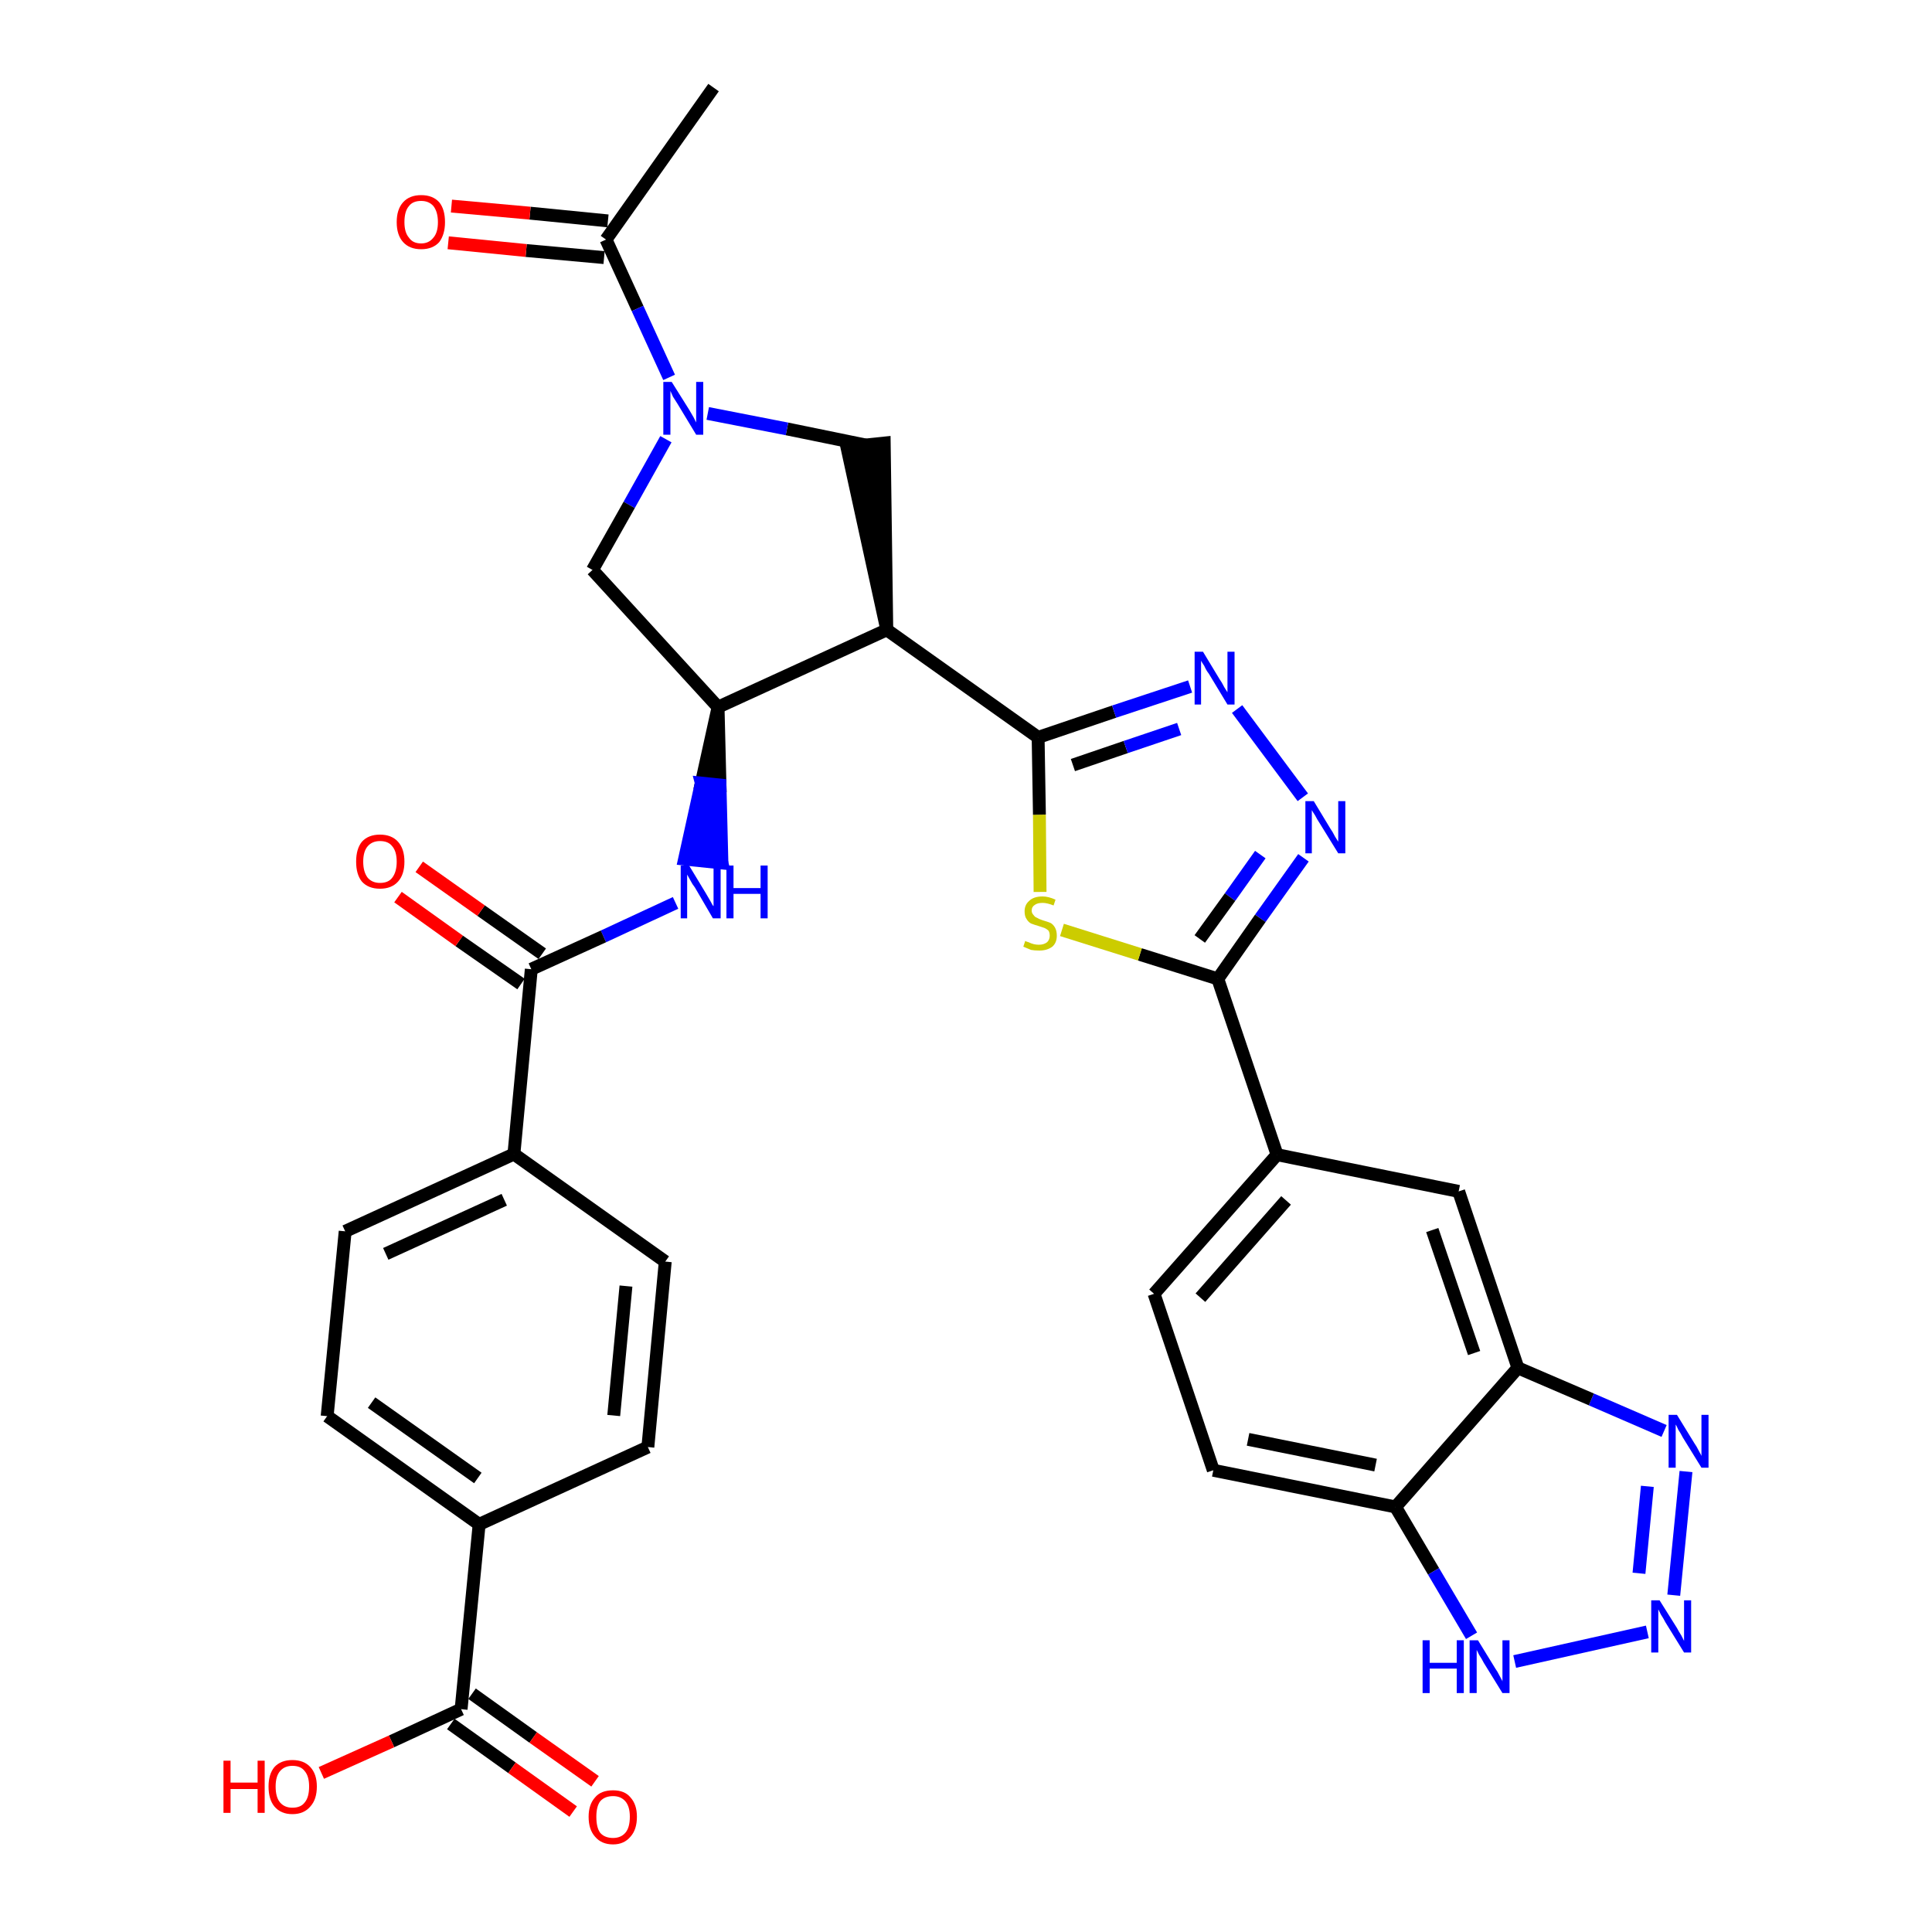 <?xml version='1.0' encoding='iso-8859-1'?>
<svg version='1.1' baseProfile='full'
              xmlns='http://www.w3.org/2000/svg'
                      xmlns:rdkit='http://www.rdkit.org/xml'
                      xmlns:xlink='http://www.w3.org/1999/xlink'
                  xml:space='preserve'
width='300px' height='300px' viewBox='0 0 300 300'>
<!-- END OF HEADER -->
<path class='bond-0 atom-0 atom-1' d='M 110.8,13.6 L 94.1,37.2' style='fill:none;fill-rule:evenodd;stroke:#000000;stroke-width:2.0px;stroke-linecap:butt;stroke-linejoin:miter;stroke-opacity:1' />
<path class='bond-1 atom-1 atom-2' d='M 94.4,34.3 L 82.3,33.1' style='fill:none;fill-rule:evenodd;stroke:#000000;stroke-width:2.0px;stroke-linecap:butt;stroke-linejoin:miter;stroke-opacity:1' />
<path class='bond-1 atom-1 atom-2' d='M 82.3,33.1 L 70.1,32.0' style='fill:none;fill-rule:evenodd;stroke:#FF0000;stroke-width:2.0px;stroke-linecap:butt;stroke-linejoin:miter;stroke-opacity:1' />
<path class='bond-1 atom-1 atom-2' d='M 93.8,40.0 L 81.7,38.9' style='fill:none;fill-rule:evenodd;stroke:#000000;stroke-width:2.0px;stroke-linecap:butt;stroke-linejoin:miter;stroke-opacity:1' />
<path class='bond-1 atom-1 atom-2' d='M 81.7,38.9 L 69.6,37.7' style='fill:none;fill-rule:evenodd;stroke:#FF0000;stroke-width:2.0px;stroke-linecap:butt;stroke-linejoin:miter;stroke-opacity:1' />
<path class='bond-2 atom-1 atom-3' d='M 94.1,37.2 L 99.0,47.9' style='fill:none;fill-rule:evenodd;stroke:#000000;stroke-width:2.0px;stroke-linecap:butt;stroke-linejoin:miter;stroke-opacity:1' />
<path class='bond-2 atom-1 atom-3' d='M 99.0,47.9 L 103.9,58.6' style='fill:none;fill-rule:evenodd;stroke:#0000FF;stroke-width:2.0px;stroke-linecap:butt;stroke-linejoin:miter;stroke-opacity:1' />
<path class='bond-3 atom-3 atom-4' d='M 103.4,68.2 L 97.7,78.4' style='fill:none;fill-rule:evenodd;stroke:#0000FF;stroke-width:2.0px;stroke-linecap:butt;stroke-linejoin:miter;stroke-opacity:1' />
<path class='bond-3 atom-3 atom-4' d='M 97.7,78.4 L 92.0,88.5' style='fill:none;fill-rule:evenodd;stroke:#000000;stroke-width:2.0px;stroke-linecap:butt;stroke-linejoin:miter;stroke-opacity:1' />
<path class='bond-33 atom-33 atom-3' d='M 134.4,69.1 L 122.2,66.6' style='fill:none;fill-rule:evenodd;stroke:#000000;stroke-width:2.0px;stroke-linecap:butt;stroke-linejoin:miter;stroke-opacity:1' />
<path class='bond-33 atom-33 atom-3' d='M 122.2,66.6 L 109.9,64.2' style='fill:none;fill-rule:evenodd;stroke:#0000FF;stroke-width:2.0px;stroke-linecap:butt;stroke-linejoin:miter;stroke-opacity:1' />
<path class='bond-4 atom-4 atom-5' d='M 92.0,88.5 L 111.5,109.8' style='fill:none;fill-rule:evenodd;stroke:#000000;stroke-width:2.0px;stroke-linecap:butt;stroke-linejoin:miter;stroke-opacity:1' />
<path class='bond-5 atom-5 atom-6' d='M 111.5,109.8 L 108.9,121.6 L 111.8,121.9 Z' style='fill:#000000;fill-rule:evenodd;fill-opacity:1;stroke:#000000;stroke-width:2.0px;stroke-linecap:butt;stroke-linejoin:miter;stroke-opacity:1;' />
<path class='bond-5 atom-5 atom-6' d='M 108.9,121.6 L 112.1,134.0 L 106.3,133.4 Z' style='fill:#0000FF;fill-rule:evenodd;fill-opacity:1;stroke:#0000FF;stroke-width:2.0px;stroke-linecap:butt;stroke-linejoin:miter;stroke-opacity:1;' />
<path class='bond-5 atom-5 atom-6' d='M 108.9,121.6 L 111.8,121.9 L 112.1,134.0 Z' style='fill:#0000FF;fill-rule:evenodd;fill-opacity:1;stroke:#0000FF;stroke-width:2.0px;stroke-linecap:butt;stroke-linejoin:miter;stroke-opacity:1;' />
<path class='bond-17 atom-5 atom-18' d='M 111.5,109.8 L 137.7,97.8' style='fill:none;fill-rule:evenodd;stroke:#000000;stroke-width:2.0px;stroke-linecap:butt;stroke-linejoin:miter;stroke-opacity:1' />
<path class='bond-6 atom-6 atom-7' d='M 104.9,140.2 L 93.7,145.4' style='fill:none;fill-rule:evenodd;stroke:#0000FF;stroke-width:2.0px;stroke-linecap:butt;stroke-linejoin:miter;stroke-opacity:1' />
<path class='bond-6 atom-6 atom-7' d='M 93.7,145.4 L 82.5,150.5' style='fill:none;fill-rule:evenodd;stroke:#000000;stroke-width:2.0px;stroke-linecap:butt;stroke-linejoin:miter;stroke-opacity:1' />
<path class='bond-7 atom-7 atom-8' d='M 84.2,148.1 L 74.7,141.4' style='fill:none;fill-rule:evenodd;stroke:#000000;stroke-width:2.0px;stroke-linecap:butt;stroke-linejoin:miter;stroke-opacity:1' />
<path class='bond-7 atom-7 atom-8' d='M 74.7,141.4 L 65.1,134.6' style='fill:none;fill-rule:evenodd;stroke:#FF0000;stroke-width:2.0px;stroke-linecap:butt;stroke-linejoin:miter;stroke-opacity:1' />
<path class='bond-7 atom-7 atom-8' d='M 80.9,152.8 L 71.3,146.1' style='fill:none;fill-rule:evenodd;stroke:#000000;stroke-width:2.0px;stroke-linecap:butt;stroke-linejoin:miter;stroke-opacity:1' />
<path class='bond-7 atom-7 atom-8' d='M 71.3,146.1 L 61.8,139.3' style='fill:none;fill-rule:evenodd;stroke:#FF0000;stroke-width:2.0px;stroke-linecap:butt;stroke-linejoin:miter;stroke-opacity:1' />
<path class='bond-8 atom-7 atom-9' d='M 82.5,150.5 L 79.8,179.2' style='fill:none;fill-rule:evenodd;stroke:#000000;stroke-width:2.0px;stroke-linecap:butt;stroke-linejoin:miter;stroke-opacity:1' />
<path class='bond-9 atom-9 atom-10' d='M 79.8,179.2 L 53.6,191.2' style='fill:none;fill-rule:evenodd;stroke:#000000;stroke-width:2.0px;stroke-linecap:butt;stroke-linejoin:miter;stroke-opacity:1' />
<path class='bond-9 atom-9 atom-10' d='M 78.3,186.3 L 59.9,194.7' style='fill:none;fill-rule:evenodd;stroke:#000000;stroke-width:2.0px;stroke-linecap:butt;stroke-linejoin:miter;stroke-opacity:1' />
<path class='bond-34 atom-17 atom-9' d='M 103.3,195.9 L 79.8,179.2' style='fill:none;fill-rule:evenodd;stroke:#000000;stroke-width:2.0px;stroke-linecap:butt;stroke-linejoin:miter;stroke-opacity:1' />
<path class='bond-10 atom-10 atom-11' d='M 53.6,191.2 L 50.8,219.9' style='fill:none;fill-rule:evenodd;stroke:#000000;stroke-width:2.0px;stroke-linecap:butt;stroke-linejoin:miter;stroke-opacity:1' />
<path class='bond-11 atom-11 atom-12' d='M 50.8,219.9 L 74.4,236.7' style='fill:none;fill-rule:evenodd;stroke:#000000;stroke-width:2.0px;stroke-linecap:butt;stroke-linejoin:miter;stroke-opacity:1' />
<path class='bond-11 atom-11 atom-12' d='M 57.7,217.8 L 74.2,229.5' style='fill:none;fill-rule:evenodd;stroke:#000000;stroke-width:2.0px;stroke-linecap:butt;stroke-linejoin:miter;stroke-opacity:1' />
<path class='bond-12 atom-12 atom-13' d='M 74.4,236.7 L 71.6,265.4' style='fill:none;fill-rule:evenodd;stroke:#000000;stroke-width:2.0px;stroke-linecap:butt;stroke-linejoin:miter;stroke-opacity:1' />
<path class='bond-15 atom-12 atom-16' d='M 74.4,236.7 L 100.6,224.7' style='fill:none;fill-rule:evenodd;stroke:#000000;stroke-width:2.0px;stroke-linecap:butt;stroke-linejoin:miter;stroke-opacity:1' />
<path class='bond-13 atom-13 atom-14' d='M 70.0,267.7 L 79.5,274.5' style='fill:none;fill-rule:evenodd;stroke:#000000;stroke-width:2.0px;stroke-linecap:butt;stroke-linejoin:miter;stroke-opacity:1' />
<path class='bond-13 atom-13 atom-14' d='M 79.5,274.5 L 89.0,281.3' style='fill:none;fill-rule:evenodd;stroke:#FF0000;stroke-width:2.0px;stroke-linecap:butt;stroke-linejoin:miter;stroke-opacity:1' />
<path class='bond-13 atom-13 atom-14' d='M 73.3,263.0 L 82.8,269.8' style='fill:none;fill-rule:evenodd;stroke:#000000;stroke-width:2.0px;stroke-linecap:butt;stroke-linejoin:miter;stroke-opacity:1' />
<path class='bond-13 atom-13 atom-14' d='M 82.8,269.8 L 92.4,276.6' style='fill:none;fill-rule:evenodd;stroke:#FF0000;stroke-width:2.0px;stroke-linecap:butt;stroke-linejoin:miter;stroke-opacity:1' />
<path class='bond-14 atom-13 atom-15' d='M 71.6,265.4 L 60.8,270.4' style='fill:none;fill-rule:evenodd;stroke:#000000;stroke-width:2.0px;stroke-linecap:butt;stroke-linejoin:miter;stroke-opacity:1' />
<path class='bond-14 atom-13 atom-15' d='M 60.8,270.4 L 49.9,275.3' style='fill:none;fill-rule:evenodd;stroke:#FF0000;stroke-width:2.0px;stroke-linecap:butt;stroke-linejoin:miter;stroke-opacity:1' />
<path class='bond-16 atom-16 atom-17' d='M 100.6,224.7 L 103.3,195.9' style='fill:none;fill-rule:evenodd;stroke:#000000;stroke-width:2.0px;stroke-linecap:butt;stroke-linejoin:miter;stroke-opacity:1' />
<path class='bond-16 atom-16 atom-17' d='M 95.3,219.8 L 97.2,199.7' style='fill:none;fill-rule:evenodd;stroke:#000000;stroke-width:2.0px;stroke-linecap:butt;stroke-linejoin:miter;stroke-opacity:1' />
<path class='bond-18 atom-18 atom-19' d='M 137.7,97.8 L 161.2,114.5' style='fill:none;fill-rule:evenodd;stroke:#000000;stroke-width:2.0px;stroke-linecap:butt;stroke-linejoin:miter;stroke-opacity:1' />
<path class='bond-32 atom-18 atom-33' d='M 137.7,97.8 L 137.3,68.8 L 131.5,69.4 Z' style='fill:#000000;fill-rule:evenodd;fill-opacity:1;stroke:#000000;stroke-width:2.0px;stroke-linecap:butt;stroke-linejoin:miter;stroke-opacity:1;' />
<path class='bond-19 atom-19 atom-20' d='M 161.2,114.5 L 173.0,110.5' style='fill:none;fill-rule:evenodd;stroke:#000000;stroke-width:2.0px;stroke-linecap:butt;stroke-linejoin:miter;stroke-opacity:1' />
<path class='bond-19 atom-19 atom-20' d='M 173.0,110.5 L 184.8,106.6' style='fill:none;fill-rule:evenodd;stroke:#0000FF;stroke-width:2.0px;stroke-linecap:butt;stroke-linejoin:miter;stroke-opacity:1' />
<path class='bond-19 atom-19 atom-20' d='M 166.6,118.8 L 174.8,116.0' style='fill:none;fill-rule:evenodd;stroke:#000000;stroke-width:2.0px;stroke-linecap:butt;stroke-linejoin:miter;stroke-opacity:1' />
<path class='bond-19 atom-19 atom-20' d='M 174.8,116.0 L 183.1,113.2' style='fill:none;fill-rule:evenodd;stroke:#0000FF;stroke-width:2.0px;stroke-linecap:butt;stroke-linejoin:miter;stroke-opacity:1' />
<path class='bond-35 atom-32 atom-19' d='M 161.5,138.5 L 161.4,126.5' style='fill:none;fill-rule:evenodd;stroke:#CCCC00;stroke-width:2.0px;stroke-linecap:butt;stroke-linejoin:miter;stroke-opacity:1' />
<path class='bond-35 atom-32 atom-19' d='M 161.4,126.5 L 161.2,114.5' style='fill:none;fill-rule:evenodd;stroke:#000000;stroke-width:2.0px;stroke-linecap:butt;stroke-linejoin:miter;stroke-opacity:1' />
<path class='bond-20 atom-20 atom-21' d='M 192.1,110.1 L 202.3,123.8' style='fill:none;fill-rule:evenodd;stroke:#0000FF;stroke-width:2.0px;stroke-linecap:butt;stroke-linejoin:miter;stroke-opacity:1' />
<path class='bond-21 atom-21 atom-22' d='M 202.4,133.2 L 195.7,142.6' style='fill:none;fill-rule:evenodd;stroke:#0000FF;stroke-width:2.0px;stroke-linecap:butt;stroke-linejoin:miter;stroke-opacity:1' />
<path class='bond-21 atom-21 atom-22' d='M 195.7,142.6 L 189.1,152.0' style='fill:none;fill-rule:evenodd;stroke:#000000;stroke-width:2.0px;stroke-linecap:butt;stroke-linejoin:miter;stroke-opacity:1' />
<path class='bond-21 atom-21 atom-22' d='M 195.7,132.7 L 191.0,139.3' style='fill:none;fill-rule:evenodd;stroke:#0000FF;stroke-width:2.0px;stroke-linecap:butt;stroke-linejoin:miter;stroke-opacity:1' />
<path class='bond-21 atom-21 atom-22' d='M 191.0,139.3 L 186.3,145.8' style='fill:none;fill-rule:evenodd;stroke:#000000;stroke-width:2.0px;stroke-linecap:butt;stroke-linejoin:miter;stroke-opacity:1' />
<path class='bond-22 atom-22 atom-23' d='M 189.1,152.0 L 198.3,179.3' style='fill:none;fill-rule:evenodd;stroke:#000000;stroke-width:2.0px;stroke-linecap:butt;stroke-linejoin:miter;stroke-opacity:1' />
<path class='bond-31 atom-22 atom-32' d='M 189.1,152.0 L 177.0,148.2' style='fill:none;fill-rule:evenodd;stroke:#000000;stroke-width:2.0px;stroke-linecap:butt;stroke-linejoin:miter;stroke-opacity:1' />
<path class='bond-31 atom-22 atom-32' d='M 177.0,148.2 L 164.9,144.4' style='fill:none;fill-rule:evenodd;stroke:#CCCC00;stroke-width:2.0px;stroke-linecap:butt;stroke-linejoin:miter;stroke-opacity:1' />
<path class='bond-23 atom-23 atom-24' d='M 198.3,179.3 L 179.2,200.9' style='fill:none;fill-rule:evenodd;stroke:#000000;stroke-width:2.0px;stroke-linecap:butt;stroke-linejoin:miter;stroke-opacity:1' />
<path class='bond-23 atom-23 atom-24' d='M 199.7,186.4 L 186.4,201.5' style='fill:none;fill-rule:evenodd;stroke:#000000;stroke-width:2.0px;stroke-linecap:butt;stroke-linejoin:miter;stroke-opacity:1' />
<path class='bond-36 atom-31 atom-23' d='M 226.5,185.0 L 198.3,179.3' style='fill:none;fill-rule:evenodd;stroke:#000000;stroke-width:2.0px;stroke-linecap:butt;stroke-linejoin:miter;stroke-opacity:1' />
<path class='bond-24 atom-24 atom-25' d='M 179.2,200.9 L 188.4,228.3' style='fill:none;fill-rule:evenodd;stroke:#000000;stroke-width:2.0px;stroke-linecap:butt;stroke-linejoin:miter;stroke-opacity:1' />
<path class='bond-25 atom-25 atom-26' d='M 188.4,228.3 L 216.7,234.0' style='fill:none;fill-rule:evenodd;stroke:#000000;stroke-width:2.0px;stroke-linecap:butt;stroke-linejoin:miter;stroke-opacity:1' />
<path class='bond-25 atom-25 atom-26' d='M 193.8,223.5 L 213.6,227.5' style='fill:none;fill-rule:evenodd;stroke:#000000;stroke-width:2.0px;stroke-linecap:butt;stroke-linejoin:miter;stroke-opacity:1' />
<path class='bond-26 atom-26 atom-27' d='M 216.7,234.0 L 222.6,244.0' style='fill:none;fill-rule:evenodd;stroke:#000000;stroke-width:2.0px;stroke-linecap:butt;stroke-linejoin:miter;stroke-opacity:1' />
<path class='bond-26 atom-26 atom-27' d='M 222.6,244.0 L 228.5,254.0' style='fill:none;fill-rule:evenodd;stroke:#0000FF;stroke-width:2.0px;stroke-linecap:butt;stroke-linejoin:miter;stroke-opacity:1' />
<path class='bond-37 atom-30 atom-26' d='M 235.7,212.4 L 216.7,234.0' style='fill:none;fill-rule:evenodd;stroke:#000000;stroke-width:2.0px;stroke-linecap:butt;stroke-linejoin:miter;stroke-opacity:1' />
<path class='bond-27 atom-27 atom-28' d='M 235.2,258.0 L 255.8,253.4' style='fill:none;fill-rule:evenodd;stroke:#0000FF;stroke-width:2.0px;stroke-linecap:butt;stroke-linejoin:miter;stroke-opacity:1' />
<path class='bond-28 atom-28 atom-29' d='M 259.9,247.7 L 261.8,228.5' style='fill:none;fill-rule:evenodd;stroke:#0000FF;stroke-width:2.0px;stroke-linecap:butt;stroke-linejoin:miter;stroke-opacity:1' />
<path class='bond-28 atom-28 atom-29' d='M 254.5,244.3 L 255.8,230.8' style='fill:none;fill-rule:evenodd;stroke:#0000FF;stroke-width:2.0px;stroke-linecap:butt;stroke-linejoin:miter;stroke-opacity:1' />
<path class='bond-29 atom-29 atom-30' d='M 258.4,222.2 L 247.1,217.3' style='fill:none;fill-rule:evenodd;stroke:#0000FF;stroke-width:2.0px;stroke-linecap:butt;stroke-linejoin:miter;stroke-opacity:1' />
<path class='bond-29 atom-29 atom-30' d='M 247.1,217.3 L 235.7,212.4' style='fill:none;fill-rule:evenodd;stroke:#000000;stroke-width:2.0px;stroke-linecap:butt;stroke-linejoin:miter;stroke-opacity:1' />
<path class='bond-30 atom-30 atom-31' d='M 235.7,212.4 L 226.5,185.0' style='fill:none;fill-rule:evenodd;stroke:#000000;stroke-width:2.0px;stroke-linecap:butt;stroke-linejoin:miter;stroke-opacity:1' />
<path class='bond-30 atom-30 atom-31' d='M 228.9,210.1 L 222.4,191.0' style='fill:none;fill-rule:evenodd;stroke:#000000;stroke-width:2.0px;stroke-linecap:butt;stroke-linejoin:miter;stroke-opacity:1' />
<path  class='atom-2' d='M 61.6 34.5
Q 61.6 32.5, 62.6 31.4
Q 63.6 30.3, 65.4 30.3
Q 67.2 30.3, 68.2 31.4
Q 69.1 32.5, 69.1 34.5
Q 69.1 36.4, 68.2 37.6
Q 67.2 38.7, 65.4 38.7
Q 63.6 38.7, 62.6 37.6
Q 61.6 36.5, 61.6 34.5
M 65.4 37.8
Q 66.6 37.8, 67.3 36.9
Q 68.0 36.1, 68.0 34.5
Q 68.0 32.9, 67.3 32.0
Q 66.6 31.2, 65.4 31.2
Q 64.1 31.2, 63.5 32.0
Q 62.8 32.8, 62.8 34.5
Q 62.8 36.1, 63.5 36.9
Q 64.1 37.8, 65.4 37.8
' fill='#FF0000'/>
<path  class='atom-3' d='M 104.3 59.3
L 107.0 63.6
Q 107.3 64.1, 107.7 64.8
Q 108.1 65.6, 108.1 65.6
L 108.1 59.3
L 109.2 59.3
L 109.2 67.5
L 108.1 67.5
L 105.2 62.7
Q 104.9 62.2, 104.5 61.6
Q 104.2 60.9, 104.1 60.7
L 104.1 67.5
L 103.0 67.5
L 103.0 59.3
L 104.3 59.3
' fill='#0000FF'/>
<path  class='atom-6' d='M 107.0 134.4
L 109.6 138.7
Q 109.9 139.2, 110.3 139.9
Q 110.7 140.7, 110.8 140.7
L 110.8 134.4
L 111.9 134.4
L 111.9 142.6
L 110.7 142.6
L 107.9 137.8
Q 107.5 137.3, 107.2 136.7
Q 106.8 136.0, 106.7 135.8
L 106.7 142.6
L 105.7 142.6
L 105.7 134.4
L 107.0 134.4
' fill='#0000FF'/>
<path  class='atom-6' d='M 112.8 134.4
L 113.9 134.4
L 113.9 137.9
L 118.1 137.9
L 118.1 134.4
L 119.2 134.4
L 119.2 142.6
L 118.1 142.6
L 118.1 138.8
L 113.9 138.8
L 113.9 142.6
L 112.8 142.6
L 112.8 134.4
' fill='#0000FF'/>
<path  class='atom-8' d='M 55.3 133.8
Q 55.3 131.8, 56.2 130.7
Q 57.2 129.6, 59.0 129.6
Q 60.8 129.6, 61.8 130.7
Q 62.8 131.8, 62.8 133.8
Q 62.8 135.8, 61.8 136.9
Q 60.8 138.0, 59.0 138.0
Q 57.2 138.0, 56.2 136.9
Q 55.3 135.8, 55.3 133.8
M 59.0 137.1
Q 60.3 137.1, 60.9 136.3
Q 61.6 135.4, 61.6 133.8
Q 61.6 132.2, 60.9 131.4
Q 60.3 130.6, 59.0 130.6
Q 57.8 130.6, 57.1 131.4
Q 56.4 132.2, 56.4 133.8
Q 56.4 135.4, 57.1 136.3
Q 57.8 137.1, 59.0 137.1
' fill='#FF0000'/>
<path  class='atom-14' d='M 91.4 282.1
Q 91.4 280.2, 92.4 279.1
Q 93.3 278.0, 95.2 278.0
Q 97.0 278.0, 97.9 279.1
Q 98.9 280.2, 98.9 282.1
Q 98.9 284.1, 97.9 285.2
Q 96.9 286.4, 95.2 286.4
Q 93.4 286.4, 92.4 285.2
Q 91.4 284.1, 91.4 282.1
M 95.2 285.4
Q 96.4 285.4, 97.1 284.6
Q 97.8 283.8, 97.8 282.1
Q 97.8 280.5, 97.1 279.7
Q 96.4 278.9, 95.2 278.9
Q 93.9 278.9, 93.2 279.7
Q 92.6 280.5, 92.6 282.1
Q 92.6 283.8, 93.2 284.6
Q 93.9 285.4, 95.2 285.4
' fill='#FF0000'/>
<path  class='atom-15' d='M 34.7 273.4
L 35.8 273.4
L 35.8 276.8
L 40.0 276.8
L 40.0 273.4
L 41.1 273.4
L 41.1 281.5
L 40.0 281.5
L 40.0 277.8
L 35.8 277.8
L 35.8 281.5
L 34.7 281.5
L 34.7 273.4
' fill='#FF0000'/>
<path  class='atom-15' d='M 41.7 277.4
Q 41.7 275.5, 42.6 274.4
Q 43.6 273.3, 45.4 273.3
Q 47.2 273.3, 48.2 274.4
Q 49.2 275.5, 49.2 277.4
Q 49.2 279.4, 48.2 280.5
Q 47.2 281.7, 45.4 281.7
Q 43.6 281.7, 42.6 280.5
Q 41.7 279.4, 41.7 277.4
M 45.4 280.7
Q 46.7 280.7, 47.3 279.9
Q 48.0 279.1, 48.0 277.4
Q 48.0 275.8, 47.3 275.0
Q 46.7 274.2, 45.4 274.2
Q 44.2 274.2, 43.5 275.0
Q 42.8 275.8, 42.8 277.4
Q 42.8 279.1, 43.5 279.9
Q 44.2 280.7, 45.4 280.7
' fill='#FF0000'/>
<path  class='atom-20' d='M 186.8 101.2
L 189.4 105.5
Q 189.7 105.9, 190.1 106.7
Q 190.6 107.5, 190.6 107.5
L 190.6 101.2
L 191.7 101.2
L 191.7 109.4
L 190.6 109.4
L 187.7 104.6
Q 187.3 104.1, 187.0 103.4
Q 186.6 102.8, 186.5 102.6
L 186.5 109.4
L 185.5 109.4
L 185.5 101.2
L 186.8 101.2
' fill='#0000FF'/>
<path  class='atom-21' d='M 204.0 124.4
L 206.6 128.7
Q 206.9 129.1, 207.3 129.9
Q 207.8 130.7, 207.8 130.7
L 207.8 124.4
L 208.9 124.4
L 208.9 132.5
L 207.8 132.5
L 204.9 127.8
Q 204.5 127.2, 204.2 126.6
Q 203.8 126.0, 203.7 125.8
L 203.7 132.5
L 202.7 132.5
L 202.7 124.4
L 204.0 124.4
' fill='#0000FF'/>
<path  class='atom-27' d='M 220.9 254.7
L 222.0 254.7
L 222.0 258.2
L 226.2 258.2
L 226.2 254.7
L 227.3 254.7
L 227.3 262.9
L 226.2 262.9
L 226.2 259.1
L 222.0 259.1
L 222.0 262.9
L 220.9 262.9
L 220.9 254.7
' fill='#0000FF'/>
<path  class='atom-27' d='M 229.5 254.7
L 232.2 259.1
Q 232.5 259.5, 232.9 260.3
Q 233.3 261.0, 233.3 261.1
L 233.3 254.7
L 234.4 254.7
L 234.4 262.9
L 233.3 262.9
L 230.4 258.2
Q 230.1 257.6, 229.7 257.0
Q 229.4 256.4, 229.3 256.2
L 229.3 262.9
L 228.2 262.9
L 228.2 254.7
L 229.5 254.7
' fill='#0000FF'/>
<path  class='atom-28' d='M 257.7 248.5
L 260.4 252.8
Q 260.6 253.2, 261.1 254.0
Q 261.5 254.8, 261.5 254.8
L 261.5 248.5
L 262.6 248.5
L 262.6 256.6
L 261.5 256.6
L 258.6 251.9
Q 258.3 251.3, 257.9 250.7
Q 257.6 250.1, 257.5 249.9
L 257.5 256.6
L 256.4 256.6
L 256.4 248.5
L 257.7 248.5
' fill='#0000FF'/>
<path  class='atom-29' d='M 260.4 219.7
L 263.1 224.1
Q 263.4 224.5, 263.8 225.3
Q 264.2 226.0, 264.2 226.1
L 264.2 219.7
L 265.3 219.7
L 265.3 227.9
L 264.2 227.9
L 261.3 223.2
Q 261.0 222.6, 260.6 222.0
Q 260.3 221.3, 260.2 221.2
L 260.2 227.9
L 259.1 227.9
L 259.1 219.7
L 260.4 219.7
' fill='#0000FF'/>
<path  class='atom-32' d='M 159.2 146.1
Q 159.3 146.2, 159.7 146.3
Q 160.1 146.5, 160.5 146.6
Q 160.9 146.7, 161.3 146.7
Q 162.1 146.7, 162.6 146.3
Q 163.0 145.9, 163.0 145.3
Q 163.0 144.8, 162.8 144.5
Q 162.6 144.3, 162.2 144.1
Q 161.9 144.0, 161.3 143.8
Q 160.6 143.6, 160.1 143.4
Q 159.7 143.2, 159.4 142.7
Q 159.1 142.3, 159.1 141.5
Q 159.1 140.5, 159.8 139.9
Q 160.5 139.2, 161.9 139.2
Q 162.8 139.2, 163.9 139.7
L 163.6 140.6
Q 162.6 140.2, 161.9 140.2
Q 161.1 140.2, 160.7 140.5
Q 160.2 140.8, 160.2 141.4
Q 160.2 141.8, 160.5 142.1
Q 160.7 142.4, 161.0 142.5
Q 161.3 142.7, 161.9 142.9
Q 162.6 143.1, 163.1 143.3
Q 163.5 143.5, 163.8 144.0
Q 164.1 144.5, 164.1 145.3
Q 164.1 146.4, 163.4 147.0
Q 162.6 147.6, 161.4 147.6
Q 160.6 147.6, 160.1 147.5
Q 159.6 147.3, 158.9 147.0
L 159.2 146.1
' fill='#CCCC00'/>
</svg>
